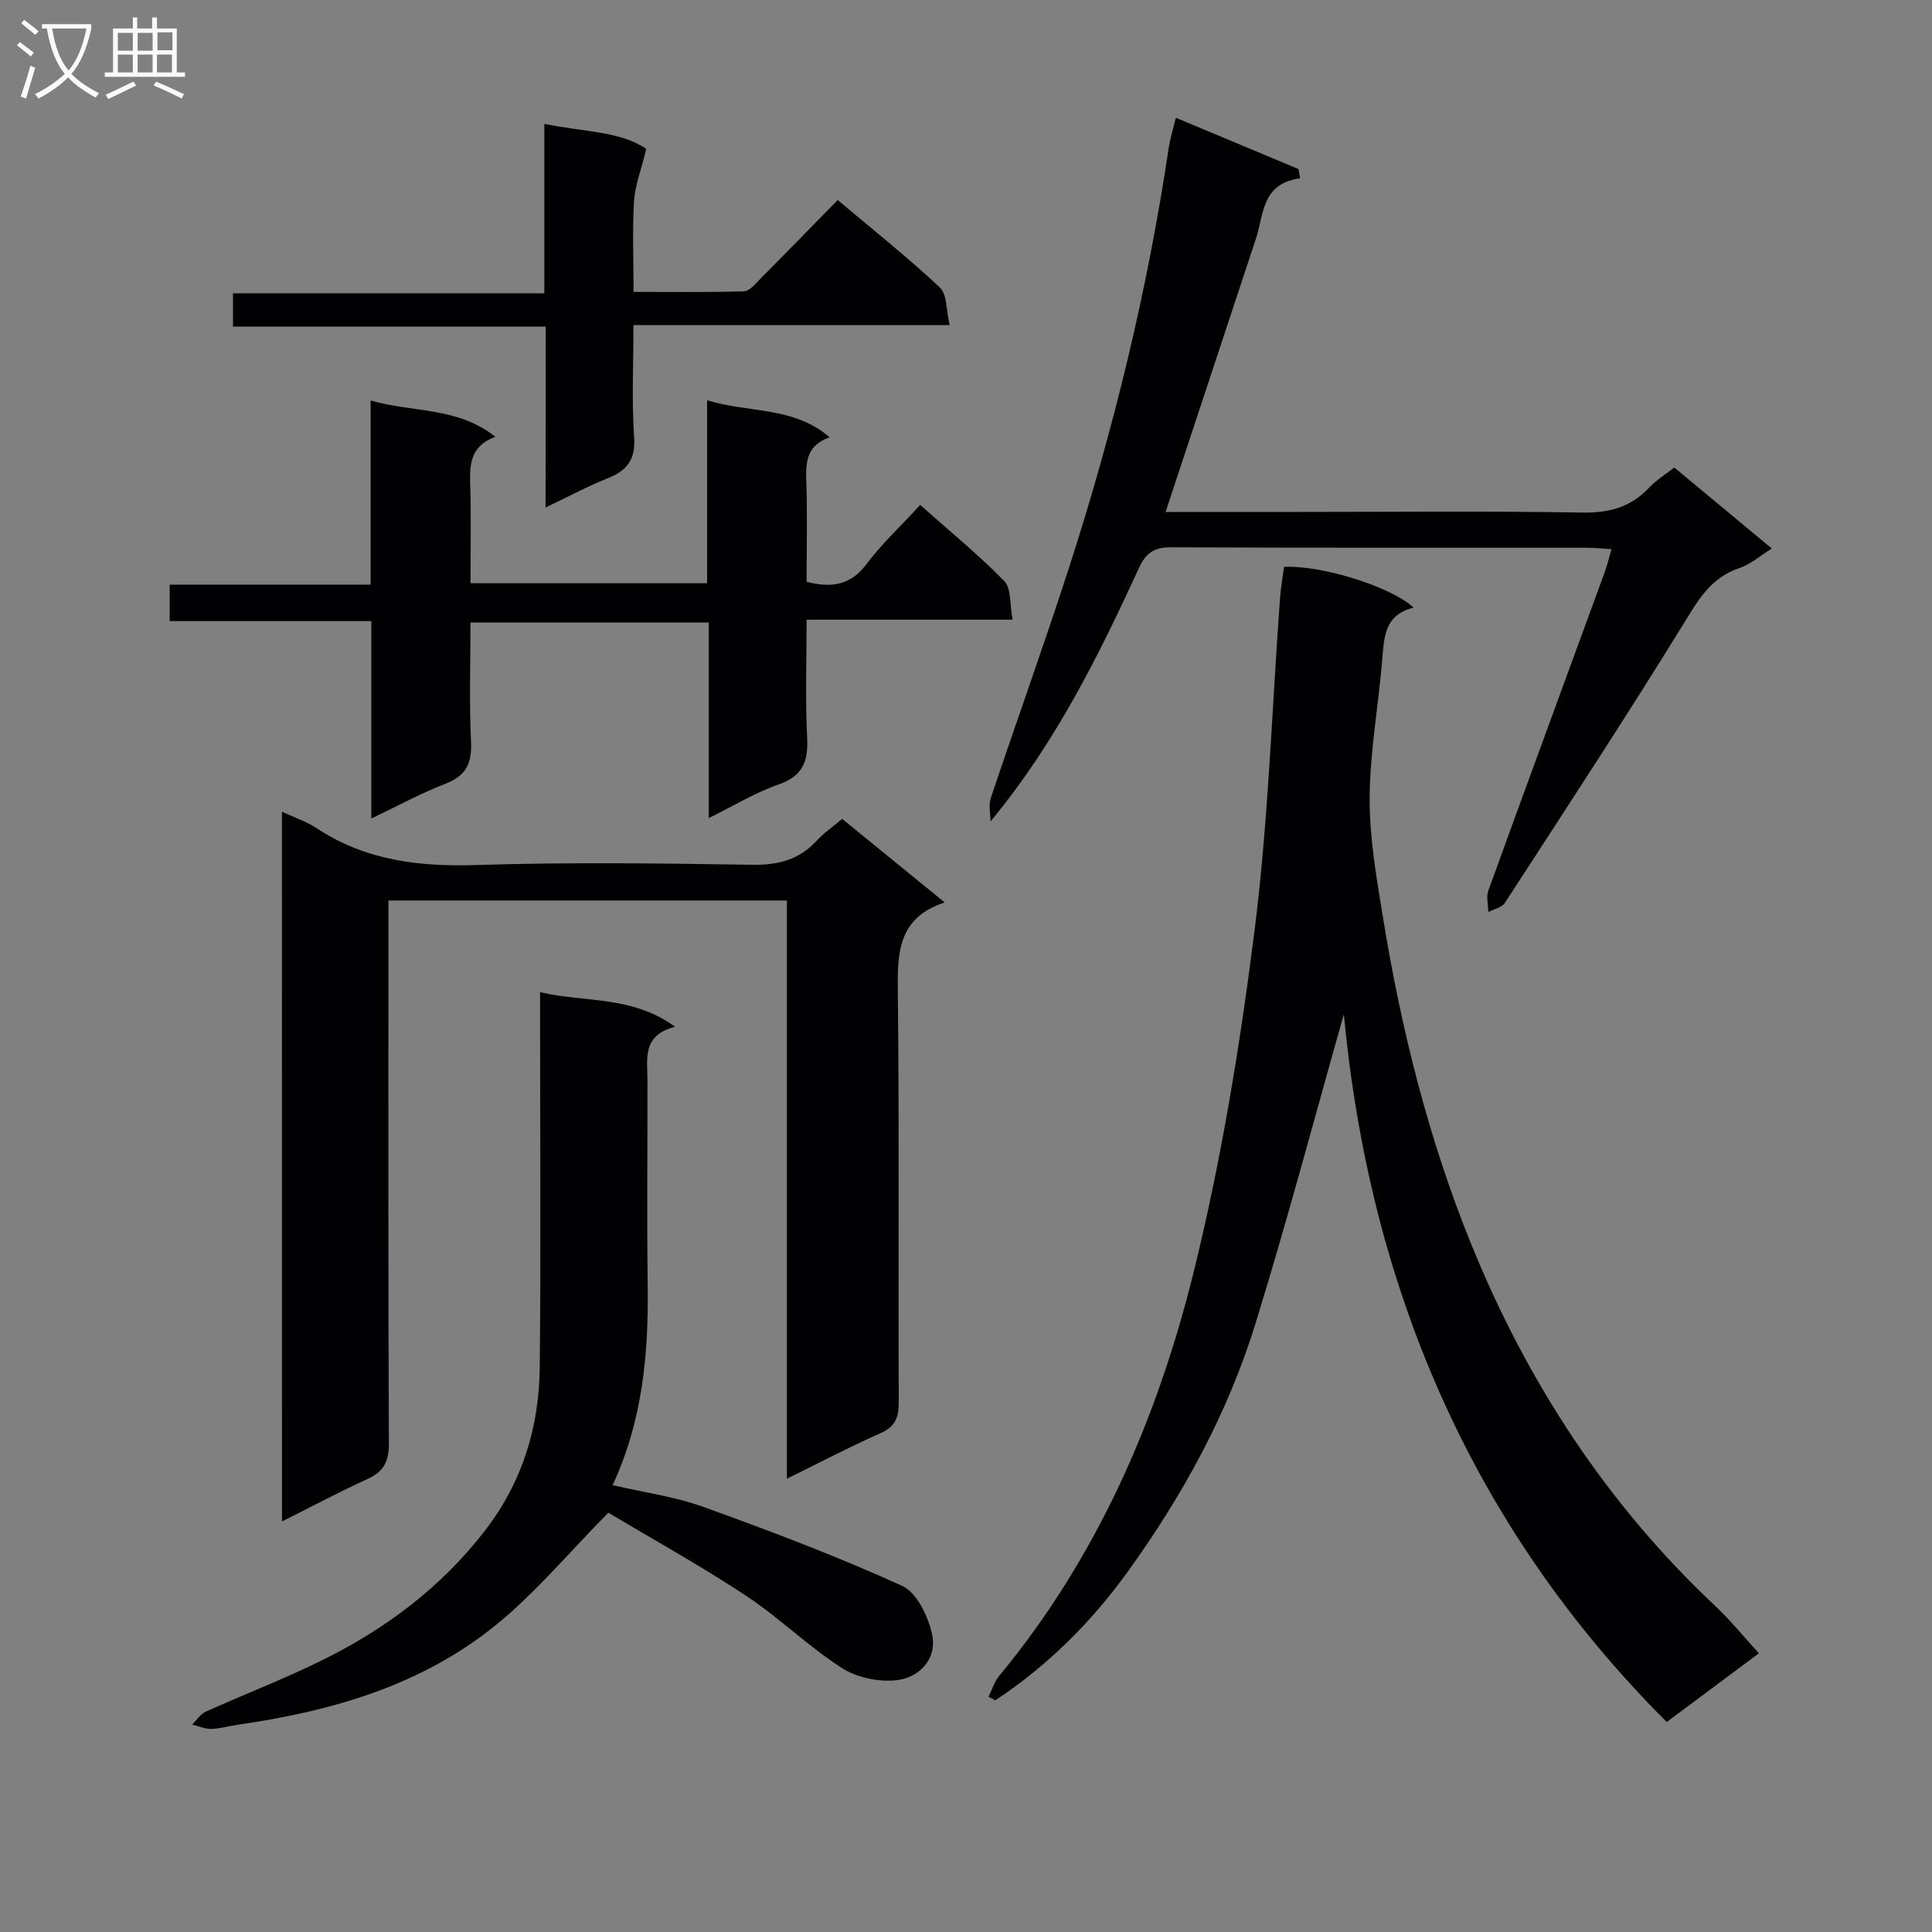 <svg enable-background="new 0 0 400 400" viewBox="0 0 400 400" xmlns="http://www.w3.org/2000/svg"><rect x="0" y="0" width="400" height="400" fill="#808080" stroke="none"/><g fill="#010104"><path d="m364.16 342.3c-6.14 4.57-12.5 9.32-19.08 14.22-41.17-41.12-61.65-91.25-66.85-146.53-5.82 20.5-11.61 42.37-18.27 63.96-5.77 18.71-15.14 35.78-26.61 51.64-7.53 10.41-16.55 19.34-27.28 26.44-.47-.24-.94-.48-1.4-.72.71-1.44 1.17-3.09 2.17-4.29 20.36-24.61 32.8-53.27 40.33-83.8 5.71-23.13 9.57-46.83 12.56-70.48 2.89-22.88 3.6-46.04 5.3-69.07.16-2.12.54-4.23.82-6.3 7.72-.39 22.21 4.1 26.84 8.44-6.23 1.47-6.13 6.39-6.55 11.21-.81 9.43-2.53 18.85-2.57 28.28-.03 8.22 1.43 16.49 2.76 24.66 3.77 23.15 9.43 45.86 18.27 67.63 11.58 28.54 28.08 53.84 50.65 75.03 3.01 2.83 5.63 6.1 8.91 9.68z"/><path d="m58.37 168.06c2.67 1.24 5.09 2.02 7.13 3.37 10.17 6.76 21.32 8.05 33.29 7.66 18.98-.61 37.99-.34 56.99-.05 5.36.08 9.7-1.04 13.34-5.01 1.44-1.57 3.25-2.8 5.24-4.49 6.93 5.65 13.73 11.18 21.23 17.3-9.93 3.25-9.79 10.79-9.7 18.96.31 28.16.06 56.33.19 84.49.02 3.24-.75 5.1-3.85 6.47-6.32 2.79-12.45 6.02-19.31 9.39 0-40.31 0-79.88 0-119.71-27.54 0-54.63 0-82.5 0v5.91c0 35.5-.06 70.99.09 106.49.02 3.68-1.02 5.8-4.35 7.33-5.86 2.69-11.56 5.72-17.78 8.83-.01-49.08-.01-97.75-.01-146.94z"/><path d="m171.76 90.53c-4.71 1.69-4.96 5.04-4.83 8.91.24 6.96.07 13.94.07 21.02 5.11 1.29 9.08.76 12.41-3.68 3.18-4.23 7.11-7.89 11.11-12.23 5.95 5.29 11.97 10.21 17.39 15.73 1.48 1.51 1.12 4.82 1.74 8.02-14.59 0-28.32 0-42.65 0 0 8.52-.29 16.47.11 24.39.25 4.91-.85 7.97-5.9 9.72-4.79 1.66-9.22 4.38-14.48 6.97 0-13.85 0-26.94 0-40.49-16.48 0-32.5 0-49.32 0 0 8.25-.28 16.53.11 24.77.21 4.47-1.08 6.98-5.33 8.62-5.04 1.94-9.81 4.56-15.31 7.18 0-13.94 0-27.06 0-40.87-14.05 0-27.76 0-41.75 0 0-2.78 0-4.86 0-7.54h41.6c0-12.85 0-25.12 0-38.14 8.74 2.56 17.9 1.24 25.82 7.52-5.34 1.97-5.32 5.94-5.19 10.19.2 6.62.05 13.26.05 20.13h48.99c0-12.37 0-24.75 0-37.88 8.76 2.7 17.85 1.2 25.36 7.66z"/><path d="m125.95 313.19c-8.2 8.3-15.02 16.51-23.13 23.13-15.49 12.64-34.17 17.98-53.67 20.78-1.81.26-3.59.81-5.4.85-1.31.03-2.64-.57-3.96-.89.92-.91 1.69-2.17 2.8-2.67 7.87-3.55 15.95-6.66 23.69-10.45 13.29-6.5 24.95-15.16 34.1-27.01 7.74-10.01 11.25-21.44 11.37-33.84.24-23.81.07-47.63.07-71.45 0-1.8 0-3.6 0-6.22 9.41 2.2 18.99.64 27.94 7.16-6.89 1.75-5.72 6.69-5.71 11.19.02 14.16-.14 28.32.05 42.47.18 14.07-1.05 27.84-7.26 41.24 6.51 1.52 12.93 2.39 18.89 4.54 13.85 5 27.65 10.22 41.04 16.31 3.06 1.39 5.45 6.4 6.23 10.15 1.03 4.96-2.64 8.85-7.37 9.39-3.7.42-8.27-.55-11.39-2.56-6.95-4.48-12.96-10.43-19.87-14.99-9.57-6.3-19.61-11.87-28.42-17.13z"/><path d="m243.44 24.38c8.82 3.69 17.11 7.16 25.4 10.62.11.64.23 1.28.34 1.92-7.99 1.06-7.49 7.45-9.16 12.51-5.82 17.65-11.67 35.3-17.5 52.94-.35 1.07-.7 2.14-1.19 3.62h27.3c19.66 0 39.32-.21 58.97.13 5.57.1 10-1.1 13.8-5.13 1.46-1.55 3.35-2.71 5.24-4.2 6.7 5.57 13.32 11.07 20.2 16.78-2.45 1.51-4.41 3.27-6.7 4.03-6.04 2.01-8.65 6.81-11.77 11.86-11.94 19.36-24.42 38.4-36.81 57.48-.62.96-2.25 1.27-3.41 1.89-.02-1.48-.48-3.12-.01-4.42 7.97-22.01 16.06-43.97 24.1-65.95.5-1.37.83-2.79 1.4-4.76-1.97-.12-3.56-.3-5.15-.3-28.65-.02-57.3.05-85.95-.09-3.51-.02-5.25 1.07-6.72 4.26-8.4 18.27-17.3 36.28-30.75 52.51 0-1.63-.43-3.41.07-4.87 5.32-15.89 11.01-31.66 16.17-47.61 9.19-28.45 16.26-57.43 20.67-87.04.27-1.77.82-3.52 1.46-6.18z"/><path d="m112.98 67.62c-21.84 0-43.09 0-64.74 0 0-2.39 0-4.28 0-6.89h64.46c0-11.93 0-23.16 0-35.08 8.03 1.65 15.84 1.52 21.1 5.18-1.08 4.43-2.33 7.59-2.53 10.81-.36 5.96-.1 11.96-.1 18.79 7.78 0 15.33.12 22.87-.12 1.18-.04 2.42-1.62 3.45-2.66 5.27-5.3 10.49-10.66 15.95-16.24 7.35 6.2 14.51 11.89 21.16 18.12 1.5 1.41 1.28 4.67 2.01 7.78-22.21 0-43.44 0-65.46 0 0 8.1-.38 15.7.14 23.24.32 4.72-1.54 6.91-5.56 8.51-4.13 1.64-8.07 3.78-12.78 6.02.03-12.65.03-24.81.03-37.46z"/></g><path d="m6.4 11.7c-1-.8-1.9-1.6-2.9-2.3l.6-.7c.9.7 1.9 1.4 2.9 2.2zm-2.1 8.3c.7-2.1 1.4-4.2 2-6.4.2.1.6.3 1 .4-.7 2.3-1.3 4.4-1.9 6.4zm3-12.8c-1.1-.9-2.1-1.7-2.9-2.4l.6-.7c1 .8 2 1.5 3 2.4zm1.4-1.3v-.9h10.2v.9c-.9 4.2-2.3 7.3-4.1 9.4 1.3 1.4 3.2 2.7 5.7 4-.2.2-.4.5-.7.9-2.5-1.4-4.4-2.7-5.7-4.2-1.4 1.5-3.5 3-6.1 4.4 0 0 0 0-.1-.1-.3-.4-.5-.7-.7-.8 2.7-1.3 4.7-2.8 6.2-4.2-1.8-2.2-3-5.3-3.7-9.4zm9.2 0h-7.1c.6 3.8 1.7 6.7 3.4 8.7 1.7-2 2.9-4.8 3.7-8.7z" fill="#fbfafa"/><path d="m31.6 3.6h.9v2.3h4.1v9.1h1.7v.9h-16.6v-.9h1.7v-9.1h4.1v-2.3h.9v2.3h3.1v-2.3zm-4 13.3.6.8c-1.9.9-3.8 1.9-5.8 2.8-.2-.3-.3-.6-.5-.9 2-.9 3.9-1.8 5.7-2.7zm-3.2-10.1v3.7h3.1v-3.7zm0 4.5v3.7h3.1v-3.7zm4.1-4.5v3.7h3.1v-3.7zm0 4.5v3.7h3.1v-3.7zm9.1 9.1c-2.1-1.1-4.1-2-5.8-2.7l.5-.8c2.2.9 4.1 1.8 5.8 2.6zm-1.9-13.7h-3.1v3.7h3.1v-3.6zm-3.2 4.6v3.7h3.1v-3.7z" fill="#fbfafa"/></svg>
